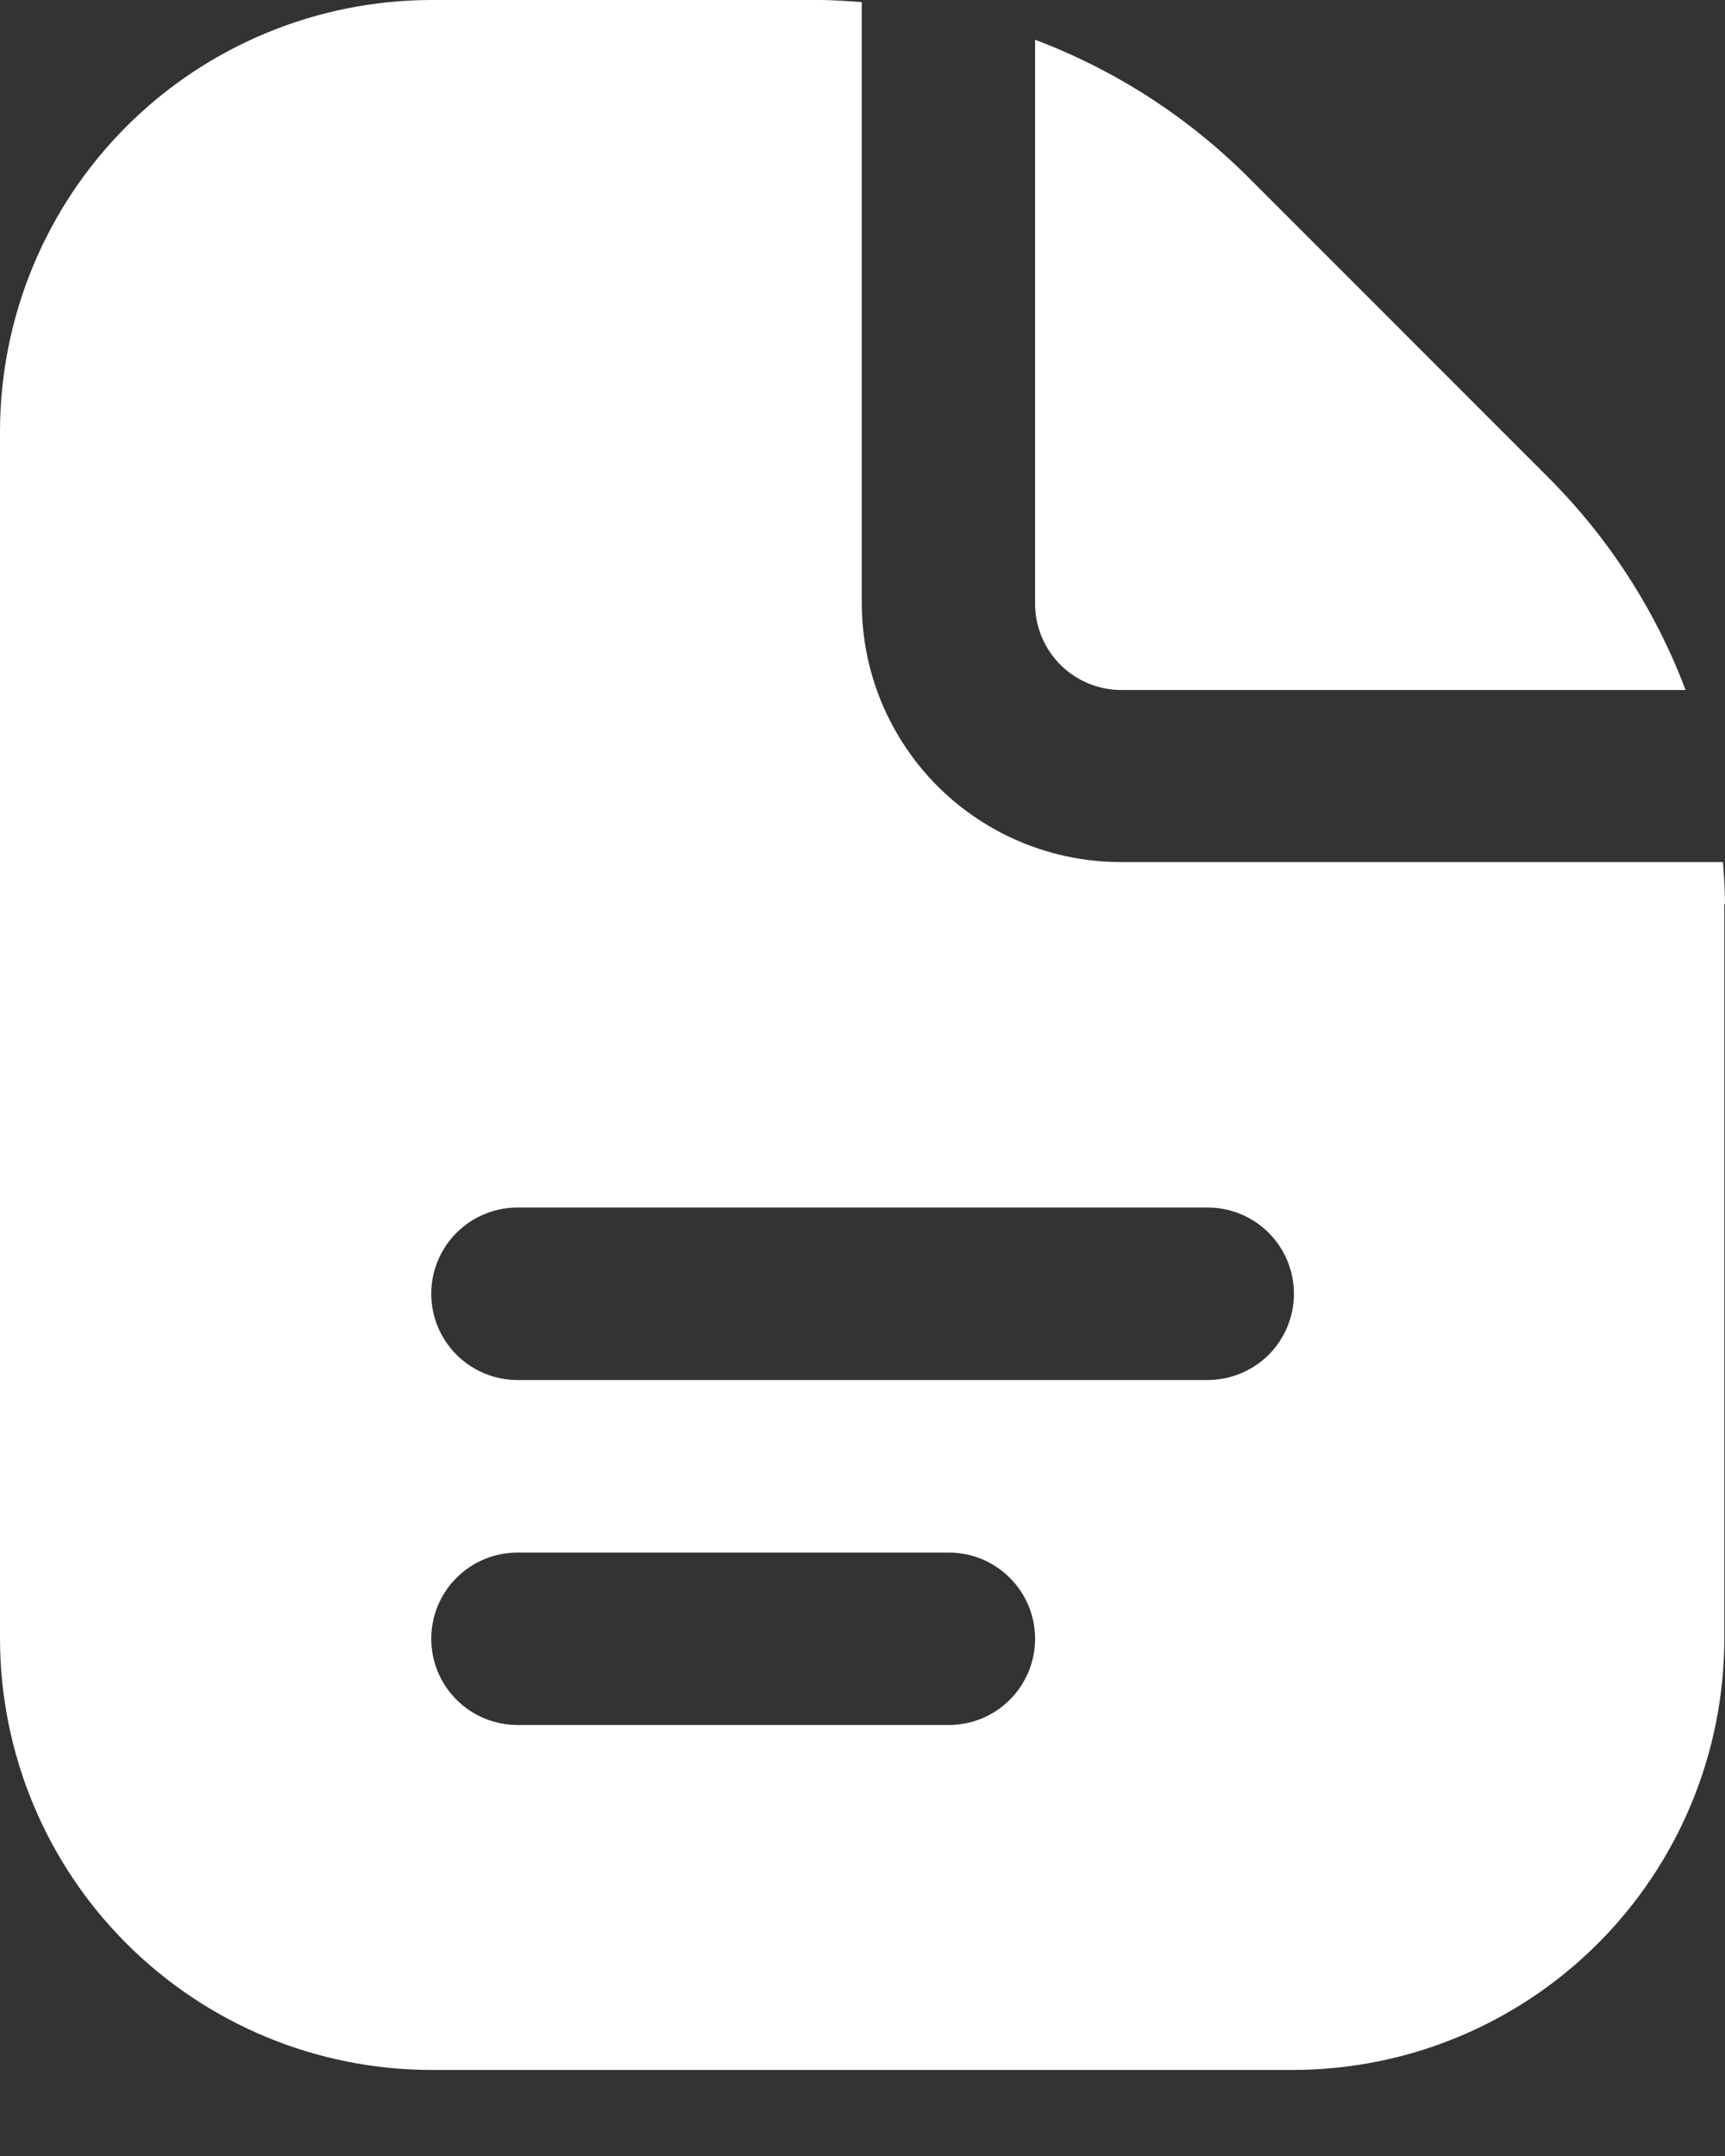 <svg width="20" height="25" viewBox="0 0 20 25" fill="none" xmlns="http://www.w3.org/2000/svg">
<rect x="0" y="0" width="20" height="25" fill="#333333" stroke="none"/>
<path d="M12.001 7.001V0.461C12.926 0.81 13.767 1.352 14.467 2.05L17.952 5.537C18.651 6.236 19.194 7.076 19.543 8.001H13.001C12.736 8.001 12.481 7.895 12.294 7.708C12.107 7.521 12.001 7.266 12.001 7.001ZM19.992 10.486V19.002C19.991 20.328 19.463 21.599 18.526 22.536C17.589 23.474 16.318 24.001 14.992 24.002H4.996C3.671 24 2.401 23.472 1.465 22.535C0.528 21.598 0.002 20.327 0 19.002V5C0.002 3.674 0.529 2.404 1.466 1.466C2.404 0.529 3.674 0.002 5 0L9.508 0C9.671 0 9.831 0.014 9.992 0.024V7.001C9.993 7.395 10.071 7.786 10.223 8.15C10.375 8.513 10.597 8.844 10.876 9.122C11.155 9.4 11.487 9.62 11.851 9.77C12.216 9.92 12.607 9.997 13.001 9.996H19.977C19.988 10.157 20 10.318 20 10.48L19.992 10.486ZM12.001 19.002C12.001 18.737 11.896 18.483 11.708 18.296C11.521 18.108 11.267 18.003 11.002 18.003H6C5.868 18.003 5.738 18.029 5.617 18.079C5.496 18.129 5.386 18.203 5.293 18.296C5.2 18.388 5.126 18.498 5.076 18.62C5.026 18.741 5 18.871 5 19.002C5 19.134 5.026 19.264 5.076 19.385C5.126 19.506 5.2 19.616 5.293 19.709C5.386 19.802 5.496 19.876 5.617 19.926C5.738 19.976 5.868 20.002 6 20.002H11.002C11.267 20.002 11.521 19.897 11.708 19.709C11.896 19.522 12.001 19.267 12.001 19.002ZM15.002 15.002C15.002 14.737 14.897 14.483 14.709 14.295C14.522 14.108 14.268 14.002 14.002 14.002H6C5.734 14.002 5.48 14.108 5.293 14.295C5.105 14.483 5 14.737 5 15.002C5 15.267 5.105 15.521 5.293 15.709C5.48 15.896 5.734 16.002 6 16.002H14C14.132 16.002 14.262 15.976 14.383 15.926C14.505 15.876 14.616 15.802 14.709 15.71C14.802 15.617 14.875 15.506 14.926 15.385C14.976 15.264 15.002 15.133 15.002 15.002Z" fill="white"/>
</svg>
